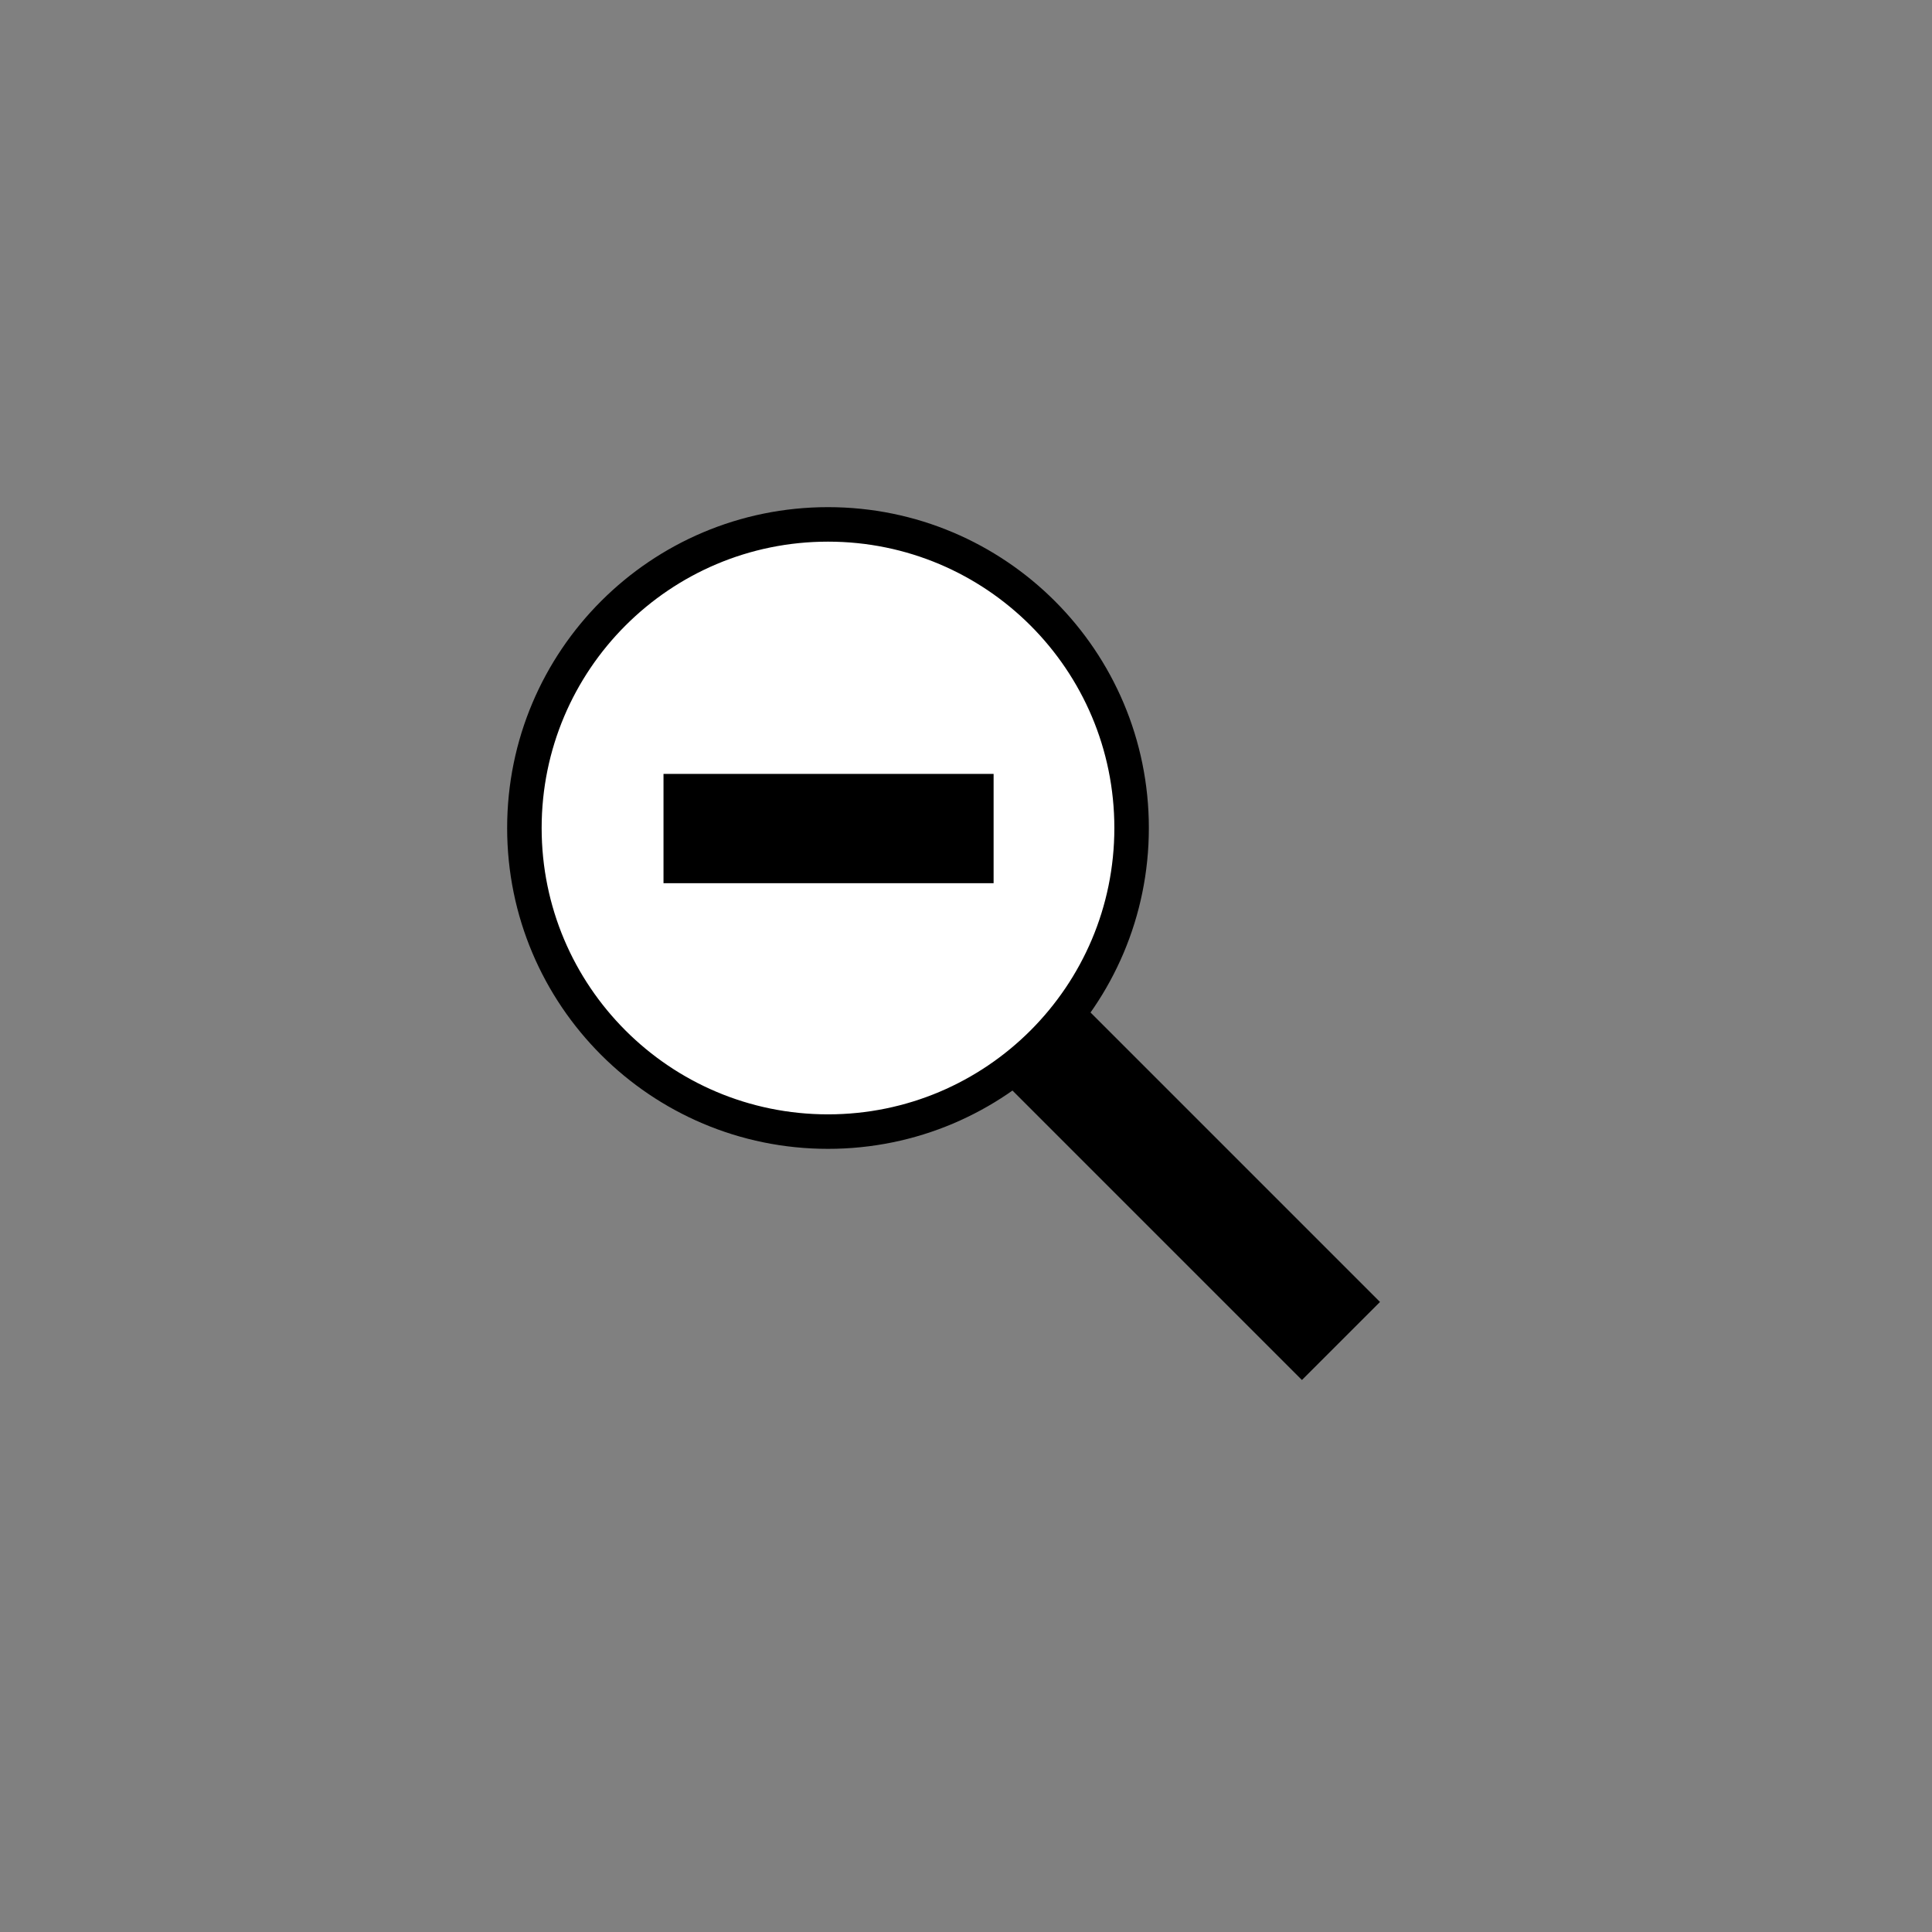 <svg width="56" height="56" viewBox="0 0 56 56" fill="none" xmlns="http://www.w3.org/2000/svg">
<rect x="0" y="0" width="56" height="56" fill="#808080" stroke="none"/>
<g opacity="0.01">
<path opacity="0.01" d="M56 0H0V56H56V0Z" fill="white"/>
</g>
<path fill-rule="evenodd" clip-rule="evenodd" d="M32.8 24C32.8 28.861 28.861 32.8 24 32.8C19.139 32.8 15.2 28.861 15.2 24C15.2 19.139 19.139 15.2 24 15.2C28.861 15.2 32.8 19.139 32.8 24Z" fill="white"/>
<path fill-rule="evenodd" clip-rule="evenodd" d="M32.8 24C32.8 28.861 28.861 32.8 24 32.8C19.139 32.8 15.2 28.861 15.2 24C15.2 19.139 19.139 15.2 24 15.2C28.861 15.2 32.8 19.139 32.8 24Z" stroke="black"/>
<path fill-rule="evenodd" clip-rule="evenodd" d="M28.8 25.6H19.232V22.432H28.8V25.6Z" fill="black"/>
<path fill-rule="evenodd" clip-rule="evenodd" d="M37.737 40L40 37.738L31.281 29.019L29.019 31.282L37.737 40Z" fill="black"/>
</svg>
